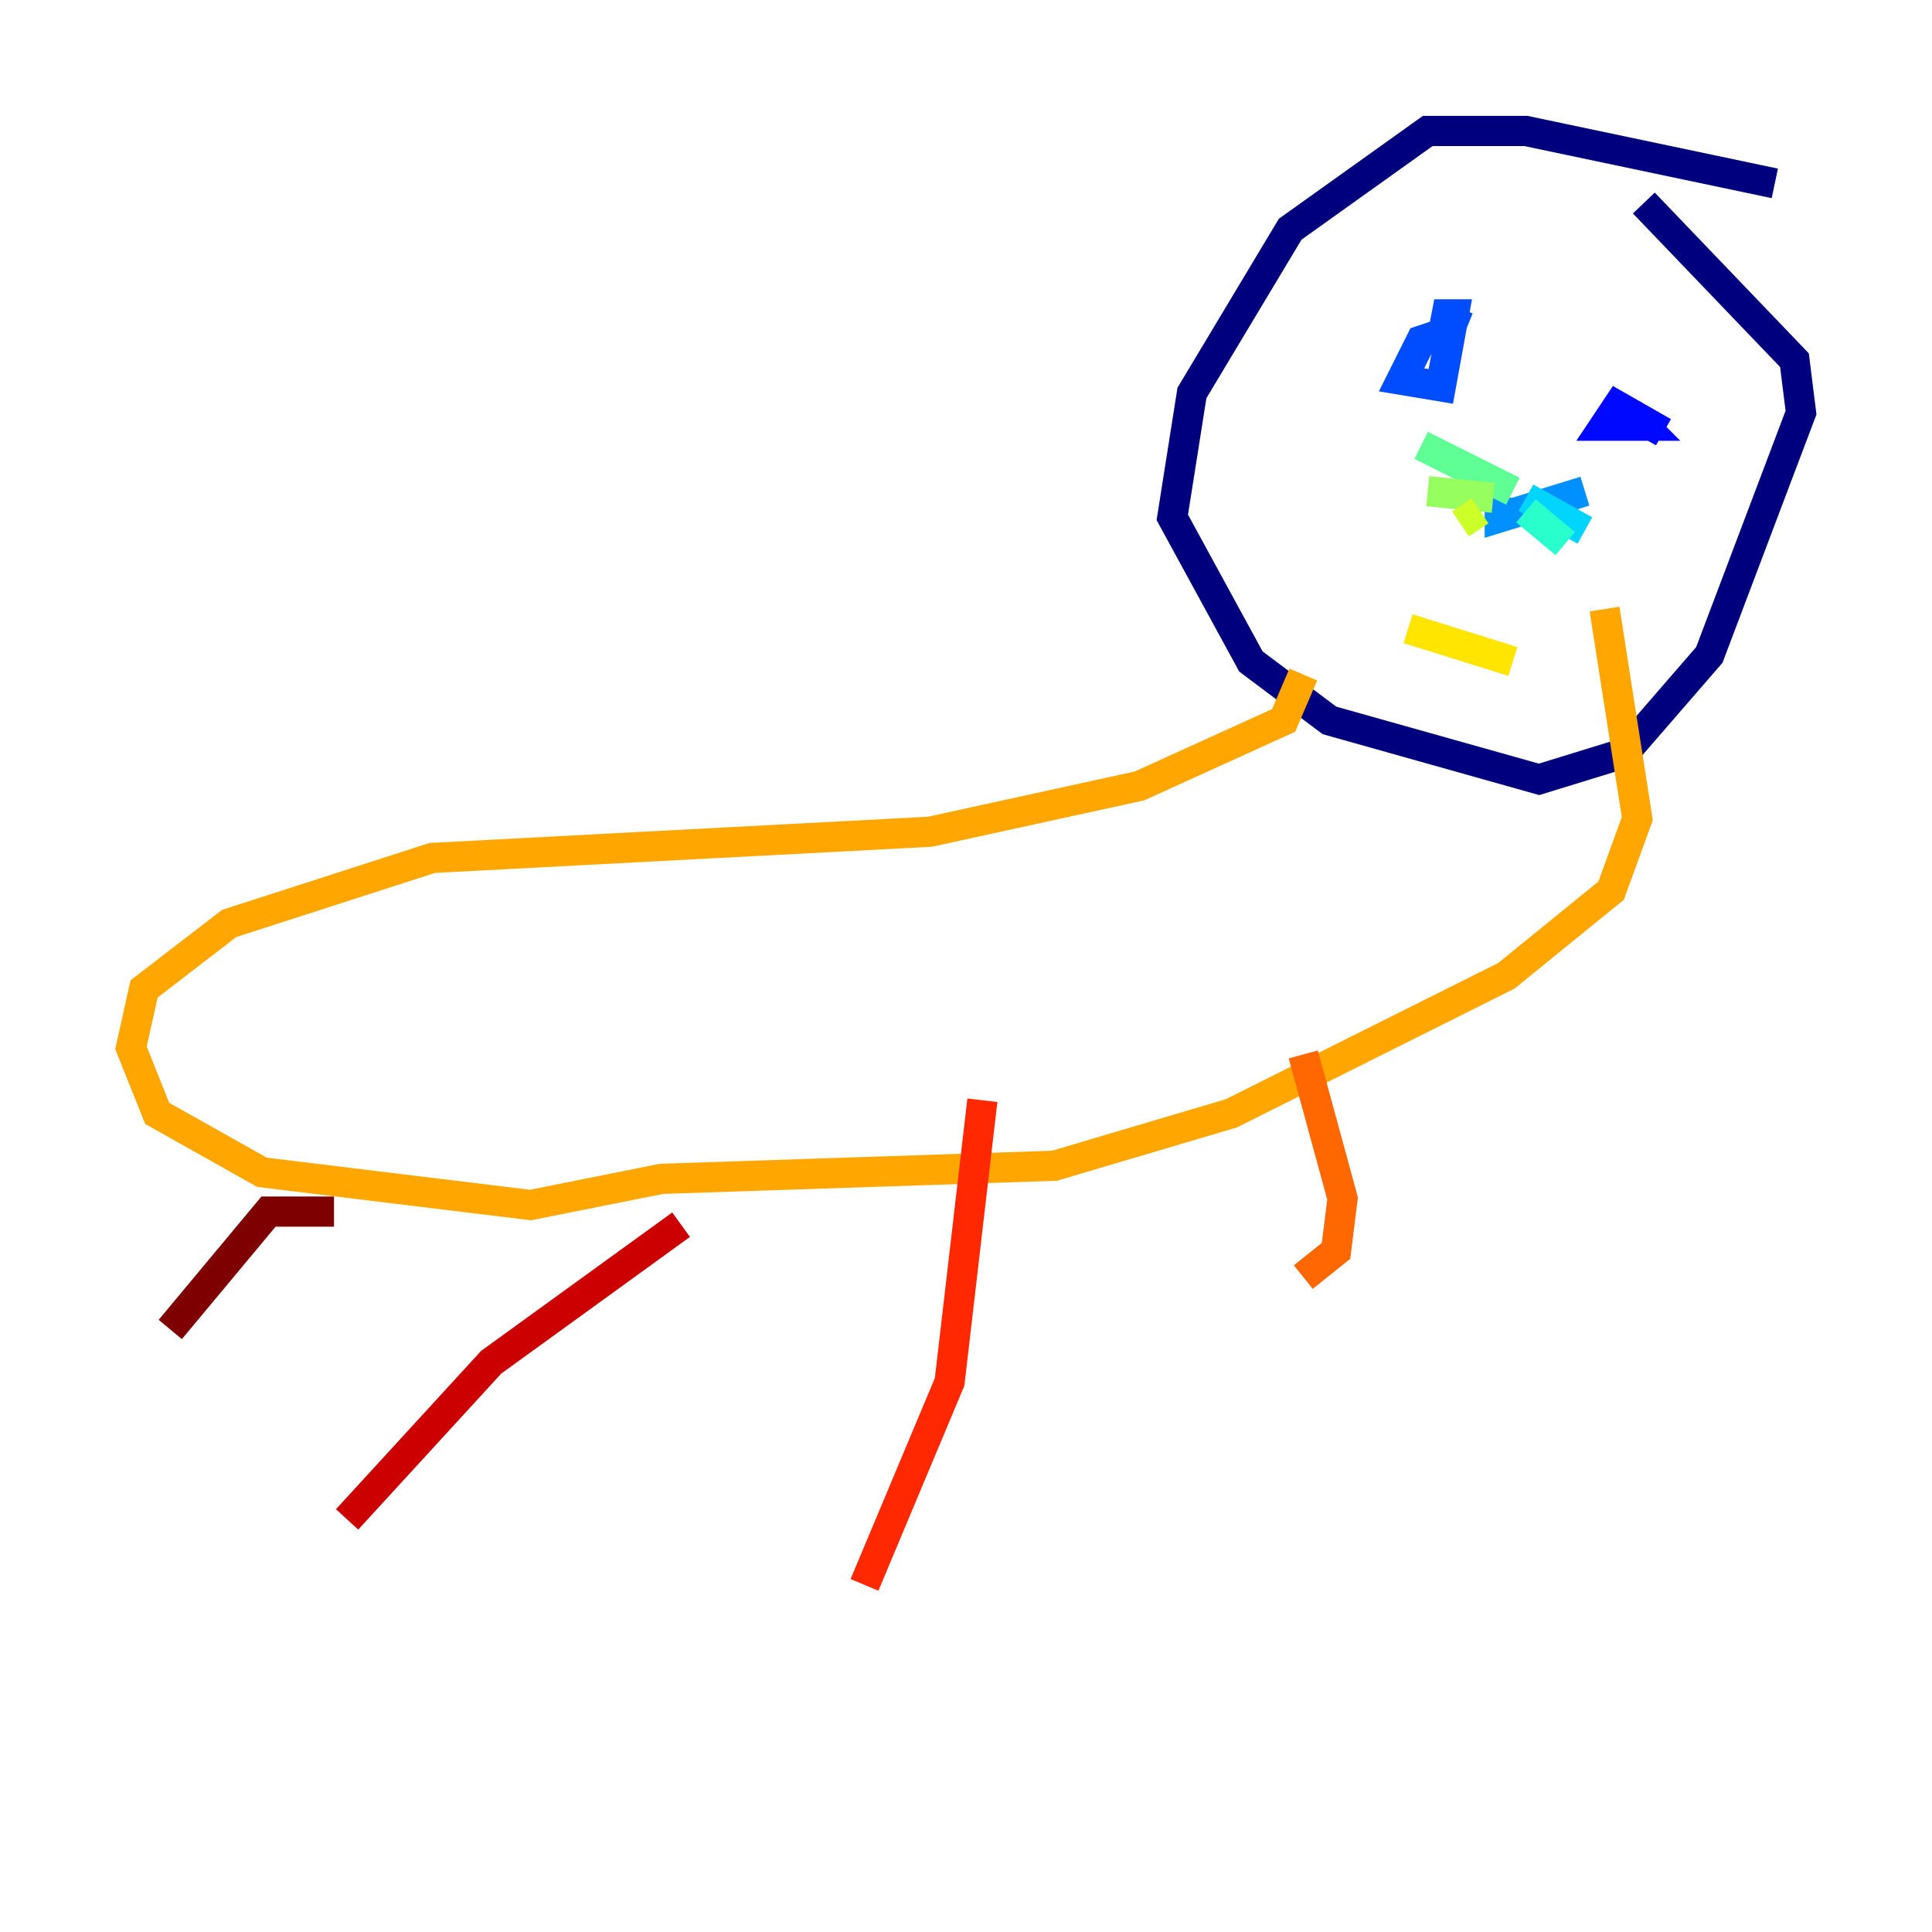<?xml version="1.0" encoding="utf-8" ?>
<svg baseProfile="tiny" height="128" version="1.2" viewBox="0,0,128,128" width="128" xmlns="http://www.w3.org/2000/svg" xmlns:ev="http://www.w3.org/2001/xml-events" xmlns:xlink="http://www.w3.org/1999/xlink"><defs /><polyline fill="none" points="117.586,12.149 101.098,8.678 94.59,8.678 85.478,15.186 78.969,26.034 77.668,34.278 82.875,43.824 88.081,47.729 101.966,51.634 107.607,49.898 113.248,43.39 119.322,27.336 118.888,23.864 108.909,13.451" stroke="#00007f" stroke-width="2" /><polyline fill="none" points="109.776,27.77 109.776,27.77" stroke="#0000cc" stroke-width="2" /><polyline fill="none" points="110.21,28.637 107.173,26.902 106.305,28.203 108.909,28.203 108.041,27.336" stroke="#0008ff" stroke-width="2" /><polyline fill="none" points="95.458,22.129 94.156,22.563 92.854,25.166 95.458,25.6 96.325,20.827 95.024,20.827 97.193,21.695" stroke="#004cff" stroke-width="2" /><polyline fill="none" points="99.363,32.976 99.363,34.278 105.003,32.542" stroke="#0090ff" stroke-width="2" /><polyline fill="none" points="101.098,32.976 105.003,35.146" stroke="#00d4ff" stroke-width="2" /><polyline fill="none" points="101.098,33.844 103.702,36.014" stroke="#29ffcd" stroke-width="2" /><polyline fill="none" points="100.231,32.542 94.156,29.505" stroke="#5fff96" stroke-width="2" /><polyline fill="none" points="98.929,32.976 94.59,32.542" stroke="#96ff5f" stroke-width="2" /><polyline fill="none" points="98.061,33.844 96.759,34.712" stroke="#cdff29" stroke-width="2" /><polyline fill="none" points="93.288,41.654 100.231,43.824" stroke="#ffe500" stroke-width="2" /><polyline fill="none" points="86.346,44.691 85.044,47.729 75.498,52.068 61.614,55.105 28.637,56.841 15.186,61.18 9.546,65.519 8.678,69.424 10.414,73.763 17.356,77.668 35.146,79.837 43.824,78.102 69.858,77.234 81.573,73.763 99.797,64.651 106.739,59.01 108.475,54.237 106.305,40.352" stroke="#ffa600" stroke-width="2" /><polyline fill="none" points="86.346,69.858 88.949,79.403 88.515,82.875 86.346,84.61" stroke="#ff6700" stroke-width="2" /><polyline fill="none" points="65.085,72.895 62.915,91.552 57.275,105.003" stroke="#ff2800" stroke-width="2" /><polyline fill="none" points="45.125,81.139 32.542,90.251 22.997,100.664" stroke="#cc0000" stroke-width="2" /><polyline fill="none" points="22.129,80.271 17.79,80.271 11.281,88.081" stroke="#7f0000" stroke-width="2" /></svg>